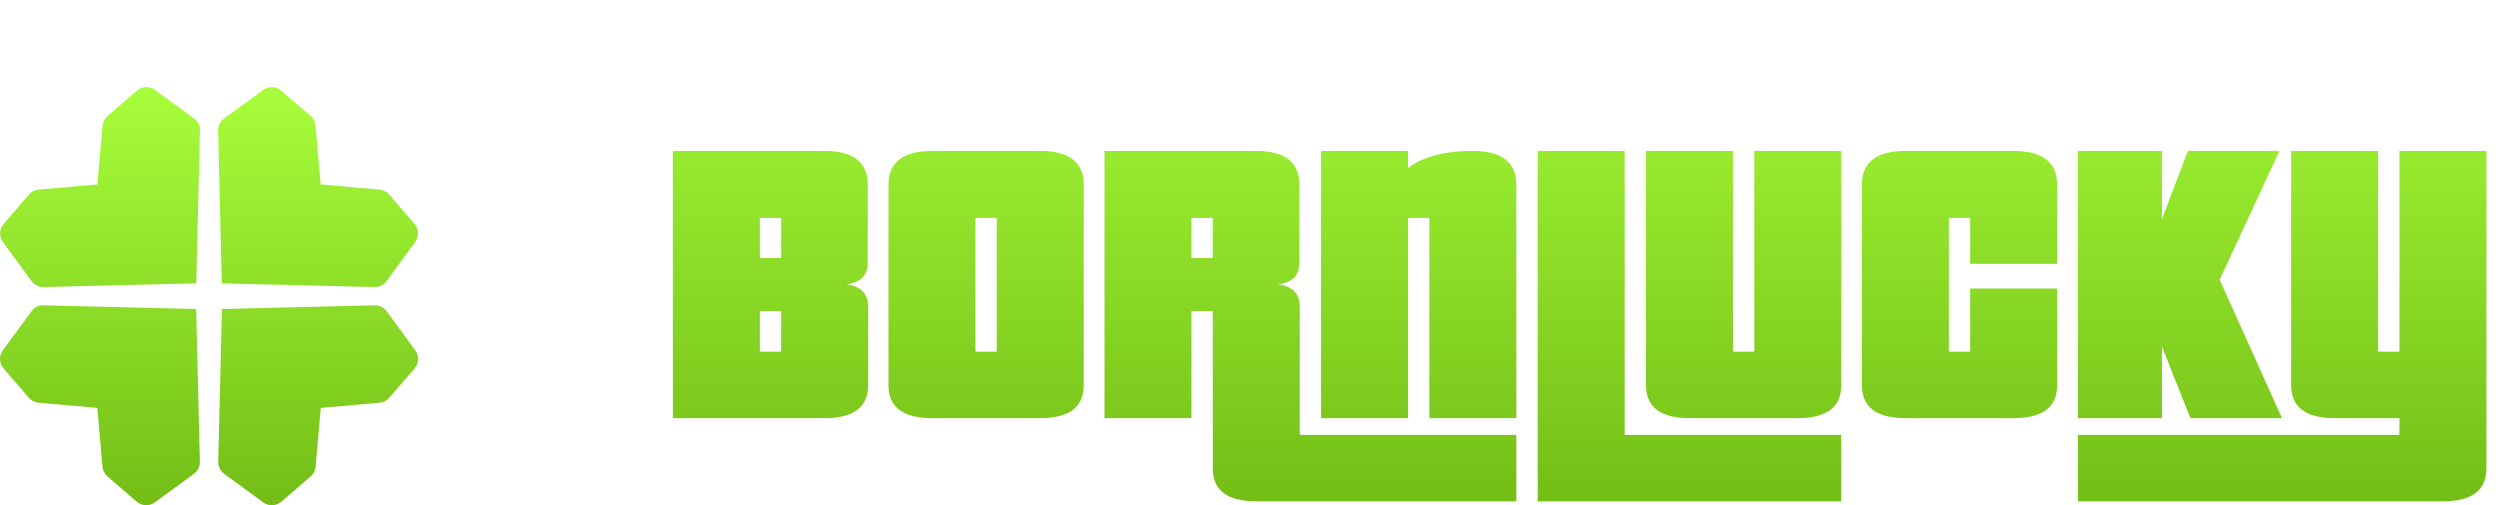 <svg width="287" height="58" viewBox="0 0 287 58" fill="none" xmlns="http://www.w3.org/2000/svg">
<path d="M36.223 14.421L36.815 21.174L43.566 21.767C43.999 21.805 44.4 22.01 44.684 22.34L47.582 25.706C48.088 26.294 48.123 27.153 47.665 27.779L44.382 32.269C44.06 32.71 43.542 32.965 42.996 32.952L25.467 32.526L25.041 14.992C25.027 14.445 25.282 13.927 25.723 13.605L30.212 10.322C30.838 9.864 31.697 9.898 32.284 10.404L35.65 13.303C35.979 13.587 36.185 13.988 36.223 14.421Z" fill="url(#paint0_linear_1528_21043)"/>
<path d="M11.763 53.579L11.171 46.825L4.42 46.233C3.987 46.195 3.586 45.99 3.303 45.66L0.404 42.294C-0.102 41.706 -0.136 40.847 0.321 40.221L3.604 35.731C3.926 35.29 4.444 35.035 4.99 35.048L22.52 35.474L22.945 53.008C22.959 53.555 22.704 54.073 22.263 54.395L17.774 57.678C17.148 58.136 16.289 58.102 15.702 57.596L12.336 54.697C12.007 54.413 11.801 54.012 11.763 53.579Z" fill="url(#paint1_linear_1528_21043)"/>
<path d="M43.58 46.233L36.829 46.825L36.236 53.578C36.199 54.012 35.993 54.413 35.664 54.696L32.298 57.596C31.71 58.102 30.852 58.136 30.226 57.678L25.737 54.395C25.296 54.072 25.041 53.554 25.054 53.008L25.48 35.474L43.01 35.048C43.556 35.035 44.074 35.29 44.396 35.731L47.679 40.221C48.136 40.847 48.102 41.706 47.596 42.294L44.697 45.66C44.414 45.99 44.013 46.195 43.58 46.233Z" fill="url(#paint2_linear_1528_21043)"/>
<path d="M4.434 21.767L11.185 21.174L11.777 14.421C11.815 13.988 12.021 13.587 12.35 13.304L15.716 10.404C16.303 9.898 17.162 9.864 17.788 10.322L22.276 13.605C22.717 13.928 22.972 14.445 22.959 14.992L22.533 32.526L5.004 32.952C4.458 32.965 3.94 32.71 3.617 32.269L0.335 27.779C-0.123 27.153 -0.088 26.294 0.417 25.706L3.316 22.34C3.6 22.01 4.001 21.805 4.434 21.767Z" fill="url(#paint3_linear_1528_21043)"/>
<path d="M89.68 29.52C89.68 29.568 89.632 29.616 89.584 29.616H87.232V25.008H89.584C89.632 25.008 89.68 25.056 89.68 25.104V29.52ZM94.672 48C97.984 48 99.664 46.752 99.664 44.208V35.184C99.664 33.696 98.848 32.88 97.168 32.64C98.8 32.448 99.616 31.632 99.616 30.144V21.216C99.616 18.624 97.984 17.328 94.672 17.328H77.248V48H94.672ZM89.68 40.272C89.68 40.32 89.632 40.368 89.584 40.368H87.232V35.712H89.584C89.632 35.712 89.68 35.76 89.68 35.808V40.272ZM114.428 40.272C114.428 40.32 114.38 40.368 114.332 40.368H112.076C112.028 40.368 111.98 40.32 111.98 40.272V25.104C111.98 25.056 112.028 25.008 112.076 25.008H114.332C114.38 25.008 114.428 25.056 114.428 25.104V40.272ZM119.42 48C122.732 48 124.412 46.752 124.412 44.208V21.216C124.412 18.624 122.732 17.328 119.42 17.328H106.988C103.676 17.328 101.996 18.624 101.996 21.216V44.208C101.996 46.752 103.676 48 106.988 48H119.42ZM174.075 57.552V49.92H149.307C149.259 49.92 149.211 49.872 149.211 49.824V35.184C149.211 33.696 148.395 32.88 146.715 32.64C148.347 32.448 149.163 31.632 149.163 30.144V21.216C149.163 18.624 147.531 17.328 144.219 17.328H126.795V48H136.779V35.712H139.131C139.179 35.712 139.227 35.76 139.227 35.808V53.76C139.227 56.304 140.907 57.552 144.219 57.552H174.075ZM139.227 29.52C139.227 29.568 139.179 29.616 139.131 29.616H136.779V25.008H139.131C139.179 25.008 139.227 25.056 139.227 25.104V29.52ZM174.075 48V21.216C174.075 18.624 172.395 17.328 169.083 17.328C165.819 17.328 163.323 18 161.643 19.296V17.328H151.659V48H161.643V25.104C161.643 25.056 161.691 25.008 161.739 25.008H163.995C164.043 25.008 164.091 25.056 164.091 25.104V48H174.075ZM211.377 57.552V49.92H186.513V17.328H176.529V57.552H211.377ZM206.385 48C209.697 48 211.377 46.752 211.377 44.208V17.328H201.393V40.272C201.393 40.32 201.345 40.368 201.297 40.368H199.041C198.993 40.368 198.945 40.32 198.945 40.272V17.328H188.961V44.208C188.961 46.752 190.641 48 193.953 48H206.385ZM231.17 48C234.482 48 236.162 46.752 236.162 44.208V33.12H226.178V40.272C226.178 40.32 226.13 40.368 226.082 40.368H223.826C223.778 40.368 223.73 40.32 223.73 40.272V25.104C223.73 25.056 223.778 25.008 223.826 25.008H226.082C226.13 25.008 226.178 25.056 226.178 25.104V30.288H236.162V21.216C236.162 18.624 234.482 17.328 231.17 17.328H218.738C215.426 17.328 213.746 18.624 213.746 21.216V44.208C213.746 46.752 215.426 48 218.738 48H231.17ZM261.969 48L254.817 32.112L261.681 17.328H251.169L248.193 25.152V17.328H238.545V48H248.193V39.792L251.457 48H261.969ZM280.449 57.552C283.761 57.552 285.441 56.304 285.441 53.76V17.328H275.457V40.368H273.105C273.057 40.368 273.009 40.32 273.009 40.272V17.328H263.025V44.208C263.025 46.752 264.705 48 268.017 48H275.457V49.824C275.457 49.872 275.409 49.92 275.361 49.92H238.545V57.552H280.449Z" fill="url(#paint4_linear_1528_21043)"/>
<defs>
<linearGradient id="paint0_linear_1528_21043" x1="24.118" y1="10" x2="24.118" y2="65.5" gradientUnits="userSpaceOnUse">
<stop stop-color="#A8FE3B"/>
<stop offset="1" stop-color="#6BB310"/>
</linearGradient>
<linearGradient id="paint1_linear_1528_21043" x1="24.118" y1="10" x2="24.118" y2="65.5" gradientUnits="userSpaceOnUse">
<stop stop-color="#A8FE3B"/>
<stop offset="1" stop-color="#6BB310"/>
</linearGradient>
<linearGradient id="paint2_linear_1528_21043" x1="24.118" y1="10" x2="24.118" y2="65.5" gradientUnits="userSpaceOnUse">
<stop stop-color="#A8FE3B"/>
<stop offset="1" stop-color="#6BB310"/>
</linearGradient>
<linearGradient id="paint3_linear_1528_21043" x1="24.118" y1="10" x2="24.118" y2="65.5" gradientUnits="userSpaceOnUse">
<stop stop-color="#A8FE3B"/>
<stop offset="1" stop-color="#6BB310"/>
</linearGradient>
<linearGradient id="paint4_linear_1528_21043" x1="182.02" y1="-8.24948e-06" x2="182.02" y2="67.062" gradientUnits="userSpaceOnUse">
<stop stop-color="#A8FE3B"/>
<stop offset="1" stop-color="#6BB310"/>
</linearGradient>
</defs>
</svg>
